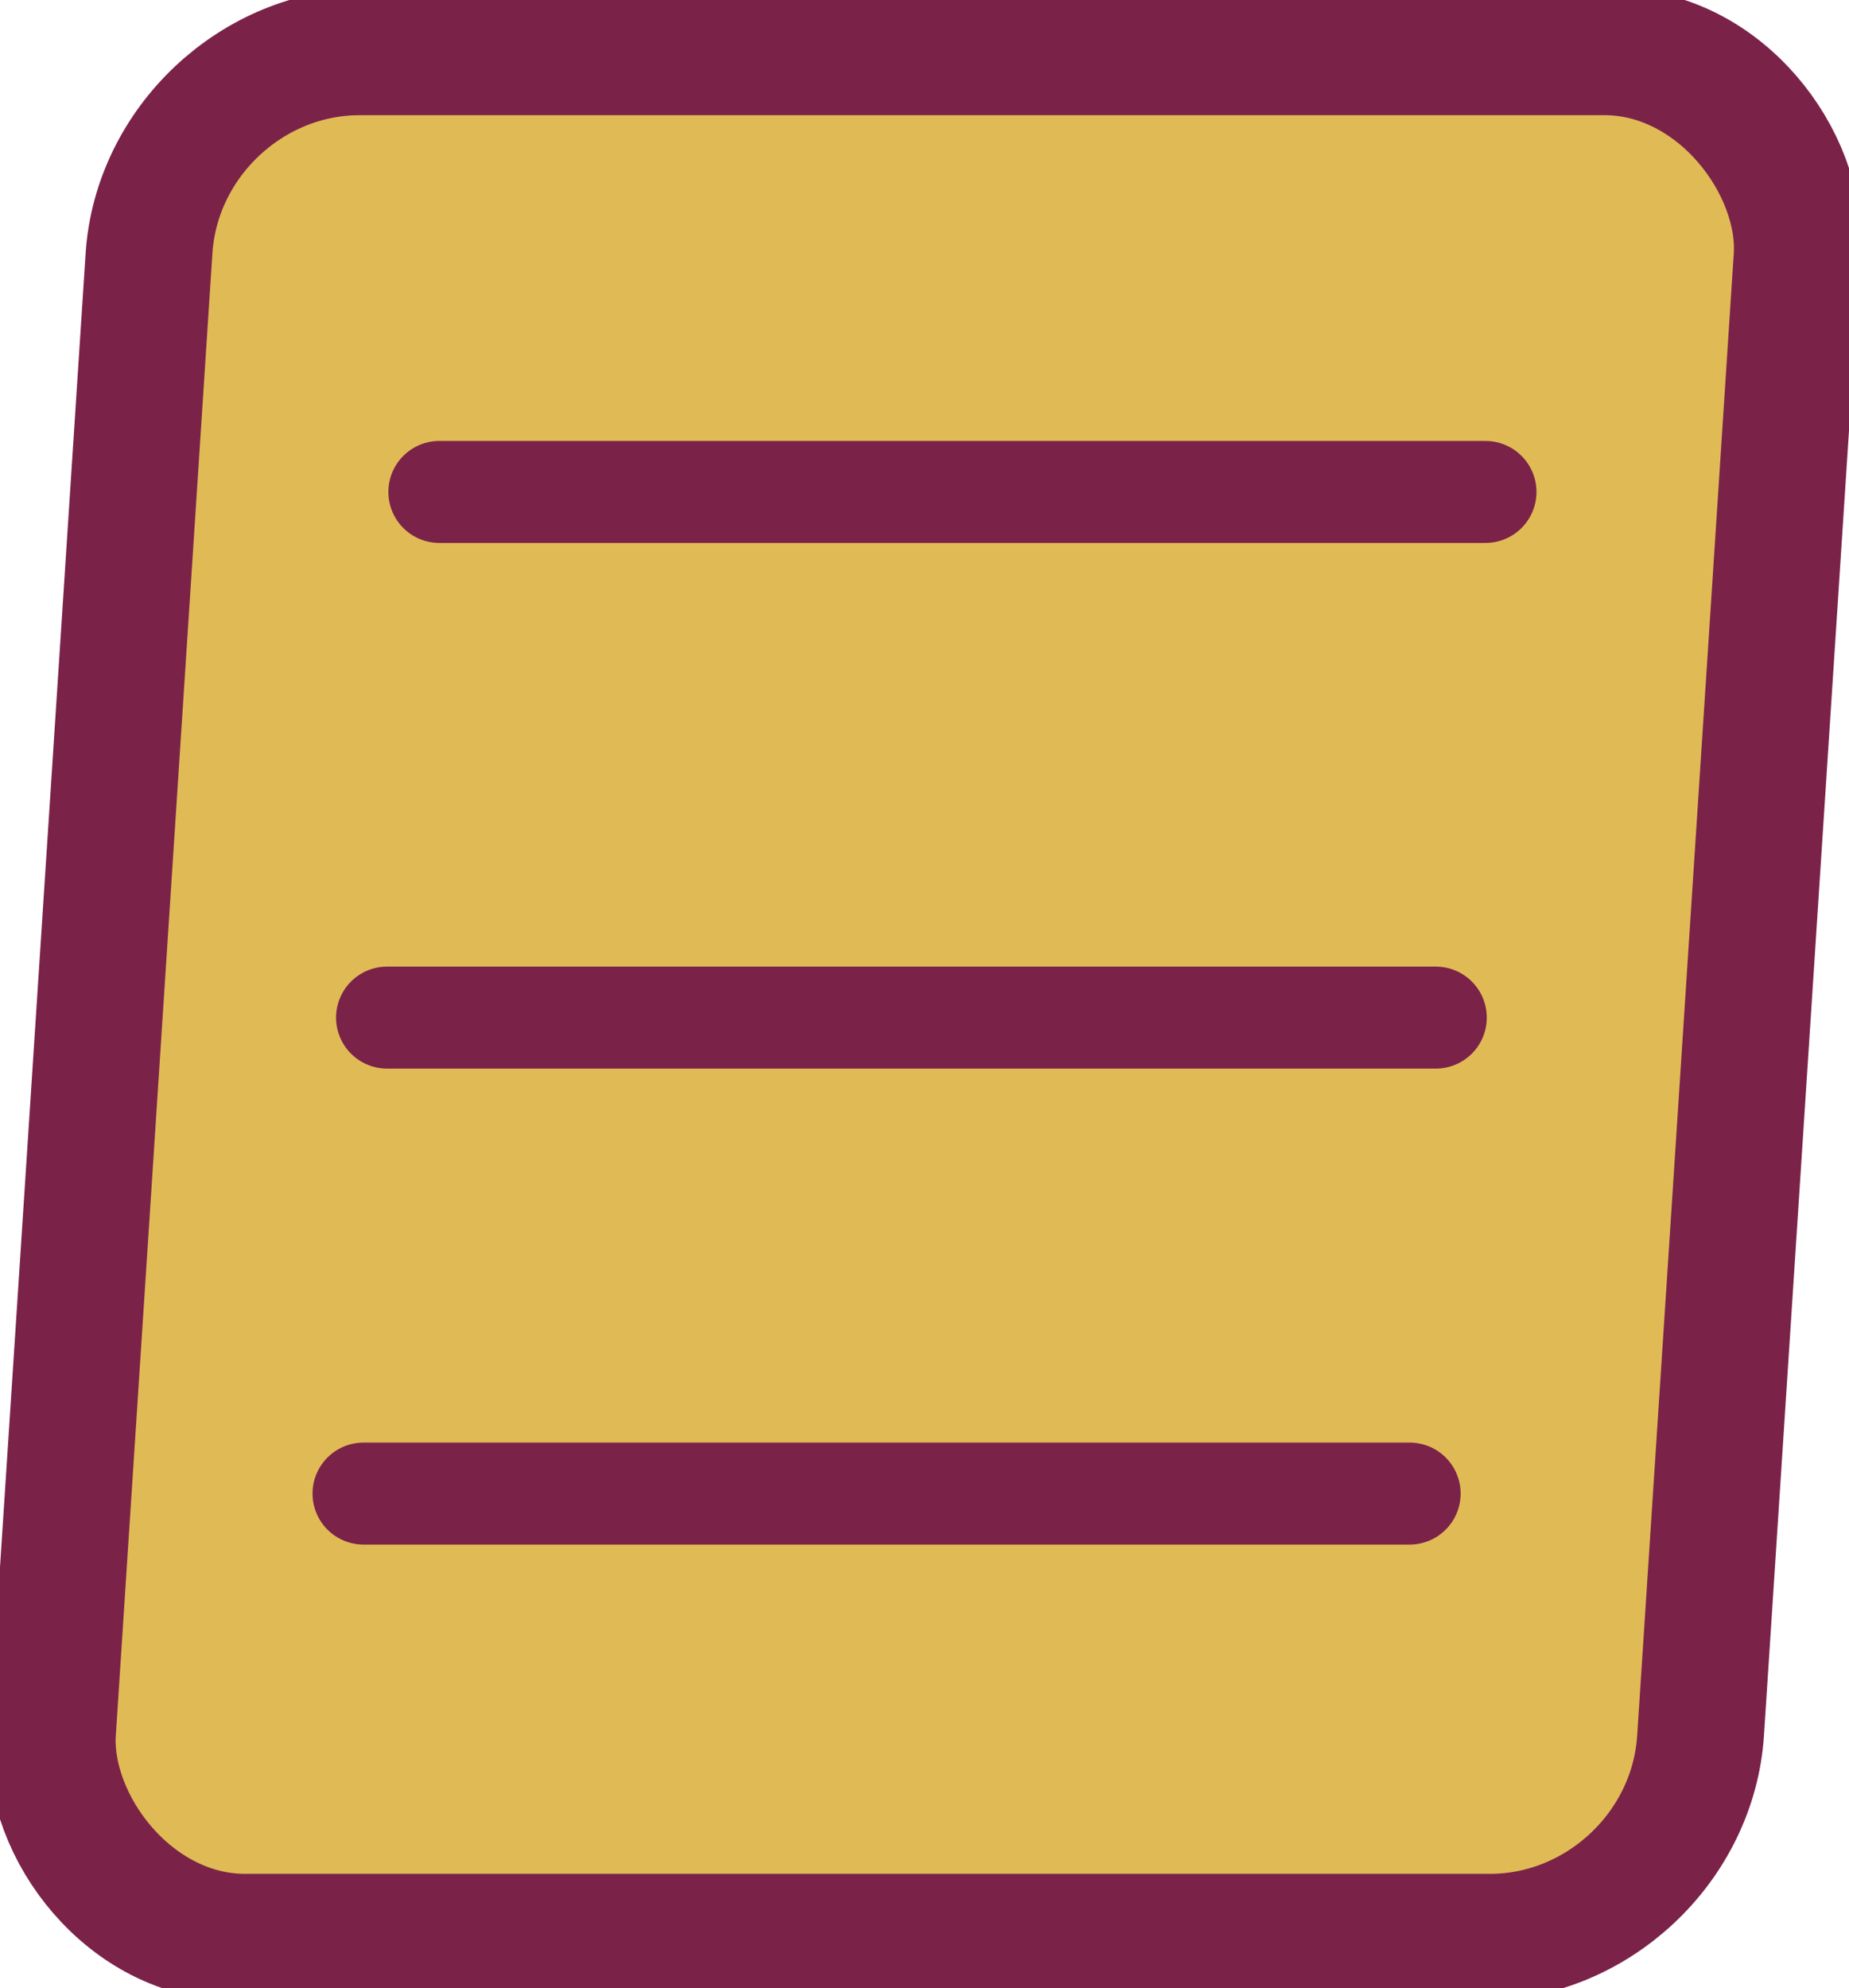 <?xml version="1.0" encoding="UTF-8"?>
<!DOCTYPE svg PUBLIC "-//W3C//DTD SVG 1.1//EN" "http://www.w3.org/Graphics/SVG/1.1/DTD/svg11.dtd">
<!-- Creator: CorelDRAW -->
<svg xmlns="http://www.w3.org/2000/svg" xml:space="preserve" width="3.587mm" height="3.857mm" version="1.1" style="shape-rendering:geometricPrecision; text-rendering:geometricPrecision; image-rendering:optimizeQuality; fill-rule:evenodd; clip-rule:evenodd"
viewBox="0 0 7.07 7.6"
 xmlns:xlink="http://www.w3.org/1999/xlink"
 xmlns:xodm="http://www.corel.com/coreldraw/odm/2003">
 <defs>
  <style type="text/css">
   <![CDATA[
    .str0 {stroke:#7B2249;stroke-width:0.39;stroke-miterlimit:22.926}
    .str1 {stroke:#7B2249;stroke-width:0.39;stroke-linecap:round;stroke-linejoin:round;stroke-miterlimit:22.926}
    .fil1 {fill:none}
    .fil0 {fill:#E0BB55}
   ]]>
  </style>
 </defs>
 <g id="Layer_x0020_1">
  <rect class="fil0 str0" transform="matrix(1.243 -0 -0.081 1.243 0.62 0.197)" width="5.07" height="5.8" rx="0.62" ry="0.62"/>
  <g id="_1944798806512">
   <line class="fil1 str1" x1="1.68" y1="1.88" x2="5.68" y2= "1.88" />
   <line class="fil1 str1" x1="1.48" y1="3.89" x2="5.49" y2= "3.89" />
   <line class="fil1 str1" x1="1.39" y1="5.71" x2="5.39" y2= "5.71" />
  </g>
 </g>
</svg>
